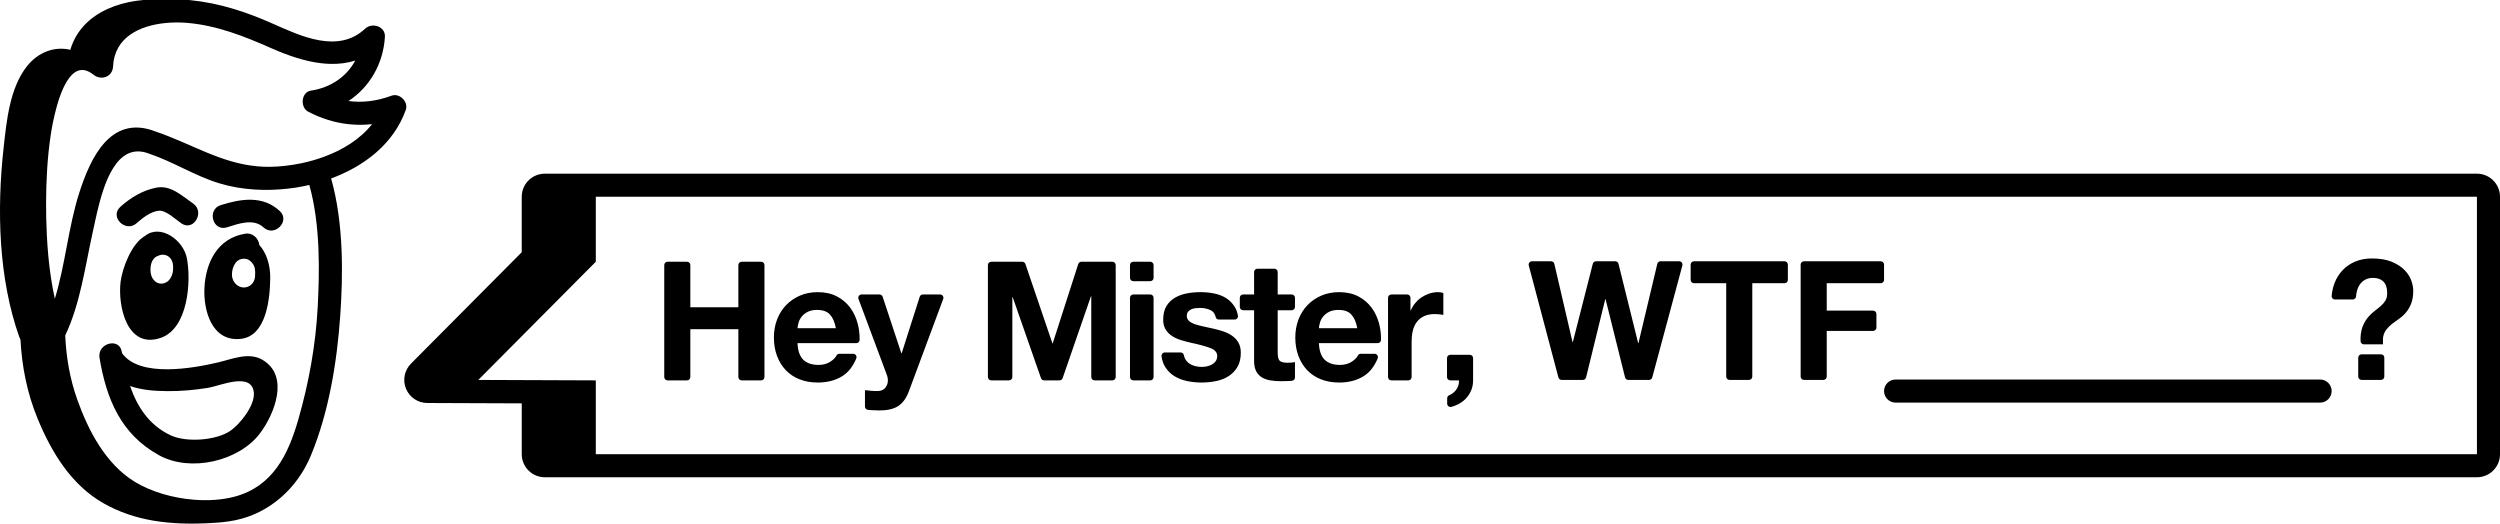 <svg xmlns="http://www.w3.org/2000/svg" width="541.665" height="113.448"><path d="M87.922 23.806c.616-1.724-1.338-3.717-3.075-3.075-3.161 1.168-6.279 1.569-9.349 1.155 4.598-2.994 7.569-8.123 7.898-13.916.129-2.258-2.771-3.17-4.268-1.768-5.87 5.506-13.991 1.606-20.161-1.133-5.696-2.528-11.487-4.412-17.718-5.035-1.751-.175-3.548-.186-5.324-.034-8.611-.719-18.213 2.332-20.687 10.793-3.428-.829-7.042.517-9.469 3.648-3.7 4.776-4.354 11.851-4.993 17.649-1.474 13.379-1.12 28.228 3.437 41.025.058.162.136.311.223.455.304 5.792 1.404 11.536 3.733 17.18 2.99 7.247 7.283 14.352 14.289 18.308 6.738 3.805 14.299 4.813 23.657 4.24l.064-.007c1.636-.076 3.237-.262 4.768-.572 7.498-1.521 13.473-6.982 16.372-13.935 3.933-9.434 5.705-20.351 6.407-30.504.591-8.539.783-19.875-1.985-29.612 7.174-2.646 13.544-7.489 16.181-14.862zm-19.086 42.675c-.432 8.284-1.92 16.468-4.21 24.435-2.186 7.602-5.542 14.542-13.899 16.718-2.65.69-5.659.879-8.69.641-4.627-.363-9.308-1.73-12.854-3.898-6.285-3.842-10.047-11.068-12.442-17.803-1.619-4.549-2.397-9.195-2.61-13.886 3.283-6.93 4.301-14.933 5.953-22.339 1.04-4.658 2.711-14.573 7.529-16.999 1.319-.664 2.874-.77 4.718-.047 5.184 1.741 9.851 4.774 15.081 6.385 2.536.781 5.185 1.222 7.854 1.386 2.377.147 4.768.068 7.114-.202.539-.062 1.079-.126 1.613-.208 1.008-.154 2.019-.359 3.026-.592 2.454 8.729 2.2 19.061 1.817 26.409zm1.279-32.481c-1.564.569-3.169 1.024-4.777 1.362-2.374.498-4.743.758-6.947.787-.898.011-1.769-.037-2.626-.113-8.035-.713-14.445-4.982-22.105-7.555-2.5-.98-4.642-1.056-6.495-.519-3.467 1.004-5.908 4.188-7.686 7.869-.936 1.938-1.689 4.009-2.314 5.964-2.347 7.337-3.001 15.482-5.284 22.935-.672-3.051-1.12-6.157-1.415-9.279-.148-1.577-.251-3.157-.328-4.737-.112-2.289-.164-4.577-.154-6.849.02-4.841.277-9.714.988-14.507.343-2.314 1.696-10.175 4.556-13.098 1.049-1.072 2.302-1.472 3.78-.696.298.156.603.348.918.604 1.676 1.357 4.161.521 4.269-1.768.296-6.364 5.843-8.879 11.403-9.417 1.544-.15 3.09-.155 4.523-.038 6.572.538 12.5 2.91 18.464 5.542 3.406 1.502 7.042 2.776 10.635 3.207.723.086 1.442.139 2.159.152 1.802.032 3.578-.178 5.294-.725-1.865 3.499-5.377 5.887-9.598 6.513-2.145.317-2.391 3.637-.598 4.569 2.844 1.479 5.779 2.386 8.76 2.708l.206.016c1.615.16 3.243.158 4.877-.035-2.583 3.279-6.378 5.607-10.505 7.108zm-38.699 17.125c-2.926 1.618-4.91 6.992-5.281 9.875-.656 5.104 1.304 14.768 8.721 12.193 5.859-2.034 6.597-12.103 5.648-17.18-.768-4.11-5.843-7.559-9.088-4.888zm5.177 9.598c-.671.738-1.845.985-2.716.431-.648-.413-1.062-1.104-1.198-1.857-.248-1.367.04-3.352 1.536-3.85.507-.259 1.096-.347 1.657-.178.915.276 1.47 1.079 1.592 1.991.161 1.2-.031 2.54-.871 3.463zm15.494 12.71c5.735-.556 6.427-8.955 6.461-13.341.02-2.571-.793-5.294-2.352-6.996-.156-1.366-1.353-2.749-3.119-2.453-5.927.993-8.508 6.189-8.784 11.744-.242 4.866 1.586 11.649 7.794 11.046zm-1.23-16.194c.274-.505.677-.87 1.266-1.073.144-.05.297-.075.452-.087.74-.111 1.465.168 1.957.79.147.151.273.319.378.503l.046.071c.114.217.205.448.249.7.097.562.1 1.152.058 1.721-.078 1.054-.654 1.978-1.696 2.308-1.758.558-3.341-.983-3.313-2.702.011-.758.188-1.579.603-2.231zm5.949 20.691c-2.944-1.691-6.51-.127-9.518.583-5.395 1.275-16.983 3.382-20.829-1.969l-.019-.021-.058-.325c-.528-3.167-5.348-1.823-4.821 1.329 1.482 8.878 4.608 16.556 12.914 21.121 6.796 3.735 17.279 1.292 21.841-4.741 3.149-4.162 6.513-12.516.49-15.977zm-6.903 15.42c-3.083 2.1-9.517 2.558-12.904.981-4.691-2.183-7.264-6.197-8.821-10.699 2.433.864 5.159 1.09 8.093 1.114 2.947.024 5.884-.242 8.791-.708 2.613-.419 9.534-3.577 9.938 1.063.242 2.785-3.058 6.86-5.097 8.249zm-2.072-48.908c-3.058.964-1.752 5.793 1.329 4.821 2.433-.767 5.761-2.021 7.923 0 2.349 2.197 5.892-1.332 3.535-3.536-3.657-3.419-8.396-2.67-12.787-1.285zm-18.228 3.917c1.218-1.097 3.122-2.57 4.824-2.703 1.554-.122 3.617 1.884 4.875 2.746 2.662 1.823 5.166-2.508 2.524-4.317-2.448-1.676-4.813-4.04-7.988-3.421-2.943.574-5.569 2.177-7.771 4.16-2.396 2.158 1.149 5.684 3.536 3.535zm381.105 38.874h91.98c1.381 0 2.5-1.119 2.5-2.5s-1.119-2.5-2.5-2.5h-91.98c-1.381 0-2.5 1.119-2.5 2.5s1.119 2.5 2.5 2.5zm105.171-10.461h-4.211c-.398 0-.721.322-.721.72v4.104c0 .397.322.72.721.72h4.211c.397 0 .72-.323.72-.72v-4.104c0-.397-.323-.72-.72-.72zm-9.971-11.879h3.845c.364 0 .687-.272.715-.636.032-.413.096-.807.191-1.183.144-.563.365-1.055.666-1.476.3-.419.684-.755 1.151-1.008.47-.251 1.026-.377 1.675-.377.959 0 1.711.264 2.25.792.54.528.81 1.343.81 2.448.023.648-.09 1.188-.342 1.62-.252.433-.582.828-.99 1.188s-.853.72-1.332 1.08c-.48.36-.935.787-1.368 1.278-.432.492-.81 1.087-1.134 1.782-.324.696-.521 1.56-.594 2.592v.9c0 .397.322.72.721.72h4.139v-1.368c.096-.72.33-1.32.702-1.801.372-.479.798-.905 1.278-1.277.479-.372.99-.744 1.53-1.116.541-.372 1.031-.823 1.476-1.351.444-.527.815-1.163 1.116-1.907.3-.745.451-1.692.451-2.845 0-.695-.151-1.445-.451-2.25-.301-.804-.798-1.553-1.494-2.25-.696-.695-1.614-1.277-2.754-1.746-1.141-.468-2.562-.702-4.266-.702-1.32 0-2.515.222-3.582.666-1.068.444-1.98 1.061-2.736 1.854-.756.792-1.344 1.728-1.764 2.809-.337.866-.547 1.802-.629 2.808-.033.41.309.756.72.756zm-361.268 17.523h4.211c.397 0 .72-.322.72-.72v-10.368h10.404v10.368c0 .397.322.72.721.72h4.212c.397 0 .72-.322.72-.72v-24.264c0-.397-.322-.72-.72-.72h-4.212c-.398 0-.721.322-.721.72v9.144h-10.405v-9.144c0-.397-.322-.72-.72-.72h-4.211c-.398 0-.721.322-.721.72v24.264c.001.397.323.72.722.72zm25.594-2.233c.816.864 1.812 1.53 2.988 1.998s2.496.702 3.96.702c2.111 0 3.912-.479 5.4-1.44 1.252-.807 2.232-2.066 2.941-3.775.198-.479-.146-1.012-.664-1.012h-2.988c-.251 0-.501.121-.614.345-.227.45-.638.882-1.231 1.293-.744.517-1.632.773-2.664.773-1.439 0-2.544-.371-3.312-1.115-.769-.744-1.188-1.944-1.26-3.601h12.734c.387 0 .716-.307.724-.694.021-1.19-.108-2.338-.391-3.445-.336-1.32-.882-2.497-1.638-3.529-.756-1.031-1.723-1.854-2.897-2.466-1.177-.612-2.557-.917-4.141-.917-1.416 0-2.706.251-3.87.755s-2.166 1.194-3.006 2.07-1.488 1.914-1.944 3.114-.684 2.496-.684 3.888c0 1.439.222 2.759.666 3.959s1.076 2.233 1.891 3.097zm2.79-10.296c.132-.455.36-.888.685-1.296s.756-.75 1.296-1.026c.54-.275 1.218-.414 2.034-.414 1.247 0 2.178.337 2.79 1.009.611.672 1.037 1.655 1.277 2.951h-8.315c.023-.36.102-.768.233-1.224zm19.134 11.376c.145.36.216.745.216 1.152 0 .552-.162 1.056-.485 1.512-.324.456-.823.72-1.494.792-.504.023-1.008.012-1.513-.036l-1.476-.144v3.548c0 .375.292.691.666.722l.9.069c.516.036 1.037.053 1.565.053 1.752 0 3.12-.324 4.104-.972.983-.648 1.751-1.729 2.304-3.24l7.416-19.945c.175-.471-.174-.971-.675-.971h-3.73c-.313 0-.591.202-.687.501l-3.908 12.243h-.072l-4.049-12.25c-.097-.295-.373-.494-.684-.494h-3.878c-.502 0-.85.501-.674.972l6.154 16.488zm22.609 1.153h3.852c.397 0 .72-.322.72-.72v-17.317h.071l6.133 17.554c.101.289.373.482.68.482h3.331c.307 0 .58-.194.681-.484l6.132-17.731h.072v17.496c0 .397.322.72.721.72h3.852c.397 0 .72-.322.72-.72v-24.264c0-.397-.322-.72-.72-.72h-6.711c-.313 0-.59.202-.686.499l-5.527 17.176h-.072l-5.848-17.187c-.099-.292-.373-.488-.682-.488h-6.72c-.398 0-.721.322-.721.72v24.264c.001.397.323.72.722.72zm30.78-21.493h3.672c.397 0 .72-.322.72-.72v-2.772c0-.397-.322-.72-.72-.72h-3.672c-.398 0-.721.322-.721.72v2.772c0 .398.322.72.721.72zm0 21.493h3.672c.397 0 .72-.322.72-.72v-17.173c0-.397-.322-.72-.72-.72h-3.672c-.398 0-.721.322-.721.72v17.172c0 .398.322.721.721.721zm8.873-.937c.804.504 1.722.864 2.754 1.08 1.031.216 2.088.324 3.168.324 1.056 0 2.094-.103 3.114-.306 1.02-.204 1.926-.559 2.718-1.062s1.434-1.169 1.926-1.998c.492-.828.738-1.854.738-3.078 0-.863-.168-1.589-.504-2.178-.337-.588-.78-1.08-1.332-1.476-.553-.396-1.183-.714-1.891-.954s-1.434-.444-2.178-.612c-.72-.168-1.428-.324-2.124-.468-.696-.145-1.313-.306-1.854-.486-.54-.18-.979-.414-1.314-.702s-.504-.659-.504-1.115c0-.384.096-.69.288-.919.191-.228.426-.401.702-.521.275-.121.581-.199.918-.235.336-.036.647-.054.936-.054.912 0 1.704.175 2.376.522.542.28.889.768 1.041 1.462.069.318.366.536.691.536h3.416c.457 0 .797-.423.71-.872-.147-.771-.402-1.435-.764-1.99-.492-.756-1.11-1.363-1.854-1.819-.744-.455-1.59-.779-2.538-.972-.948-.192-1.926-.288-2.934-.288s-1.992.089-2.952.269c-.96.181-1.824.492-2.592.937-.769.444-1.386 1.05-1.854 1.818-.468.768-.702 1.752-.702 2.951 0 .816.168 1.507.505 2.071.335.564.779 1.032 1.331 1.404.553.372 1.183.672 1.891.9.707.229 1.434.426 2.178.594 1.824.384 3.246.768 4.267 1.152 1.02.384 1.529.96 1.529 1.728 0 .456-.107.834-.324 1.134-.216.3-.485.54-.81.719-.324.181-.684.312-1.08.396-.396.084-.773.126-1.134.126-.504 0-.99-.06-1.458-.181-.468-.119-.882-.306-1.242-.558s-.654-.576-.882-.972c-.141-.244-.237-.518-.291-.821-.062-.345-.354-.601-.704-.601h-3.421c-.445 0-.773.402-.714.843.121.88.379 1.637.773 2.271.517.831 1.176 1.497 1.981 2.001zm14.923-14.256h2.375v10.98c0 .936.156 1.692.469 2.268.312.576.737 1.021 1.277 1.333.54.312 1.164.522 1.872.629.708.108 1.458.163 2.25.163.504 0 1.021-.013 1.548-.037.279-.013.544-.032.796-.058.368-.038.645-.348.645-.718v-3.327c-.24.048-.492.084-.756.107-.265.024-.54.037-.828.037-.864 0-1.44-.144-1.728-.432-.288-.288-.433-.864-.433-1.729v-9.216h3.024c.397 0 .72-.322.72-.72v-1.98c0-.397-.322-.72-.72-.72h-3.024v-4.86c0-.397-.322-.72-.72-.72h-3.672c-.398 0-.721.323-.721.72v4.86h-2.375c-.398 0-.721.322-.721.72v1.98c.001.398.323.72.722.72zm13.859 12.96c.816.864 1.812 1.53 2.988 1.998s2.496.702 3.96.702c2.111 0 3.912-.479 5.4-1.44 1.252-.807 2.232-2.066 2.941-3.775.198-.479-.146-1.012-.664-1.012h-2.988c-.251 0-.501.121-.614.345-.227.45-.637.882-1.231 1.293-.744.517-1.632.773-2.664.773-1.439 0-2.544-.371-3.312-1.115-.769-.744-1.188-1.944-1.26-3.601h12.734c.387 0 .716-.307.723-.694.022-1.19-.107-2.338-.39-3.445-.336-1.32-.882-2.497-1.638-3.529-.756-1.031-1.723-1.854-2.897-2.466-1.177-.612-2.557-.917-4.141-.917-1.416 0-2.706.251-3.87.755s-2.166 1.194-3.006 2.07-1.488 1.914-1.944 3.114-.684 2.496-.684 3.888c0 1.439.222 2.759.666 3.959s1.076 2.233 1.891 3.097zm2.79-10.296c.132-.455.36-.888.685-1.296s.756-.75 1.296-1.026c.54-.275 1.218-.414 2.034-.414 1.247 0 2.178.337 2.79 1.009.611.672 1.037 1.655 1.277 2.951h-8.315c.023-.36.101-.768.233-1.224zm15.463 12.529h3.671c.397 0 .72-.322.72-.72v-7.669c0-.84.084-1.619.252-2.34.168-.72.45-1.35.847-1.89.396-.54.918-.966 1.565-1.278.648-.311 1.44-.468 2.376-.468.312 0 .636.018.973.054.336.036.623.078.863.126v-4.752c-.408-.119-.78-.179-1.115-.179-.648 0-1.272.096-1.872.288-.601.192-1.165.462-1.692.81-.528.349-.996.769-1.404 1.261-.408.492-.732 1.025-.972 1.601h-.072v-2.736c0-.397-.322-.72-.72-.72h-3.419c-.398 0-.721.322-.721.72v17.172c-.001.397.322.72.72.72zm12.78 0h1.871c.023.384-.024.762-.145 1.134-.12.372-.3.708-.54 1.007-.239.3-.521.559-.846.774-.188.126-.383.227-.583.304-.271.104-.442.369-.442.659v1.164c0 .484.467.825.934.695.429-.12.844-.274 1.244-.464.684-.323 1.278-.737 1.782-1.241.504-.505.905-1.098 1.206-1.782.3-.685.449-1.435.449-2.25v-4.824c0-.398-.322-.72-.72-.72h-4.211c-.398 0-.721.322-.721.72v4.104c.002.397.324.72.722.72zm23.416-.636c.084.316.369.536.696.536h4.604c.331 0 .62-.227.699-.549l4.149-16.947h.072l4.22 16.95c.08.321.368.546.699.546h4.501c.326 0 .611-.219.695-.533l6.525-24.264c.123-.458-.222-.907-.695-.907h-4.036c-.334 0-.623.229-.7.553l-4.081 17.158h-.072l-4.256-17.165c-.079-.321-.368-.546-.698-.546h-4.17c-.329 0-.616.223-.697.542l-4.326 16.954h-.072l-3.938-16.939c-.076-.326-.366-.557-.701-.557h-4.145c-.473 0-.816.447-.696.904l6.423 24.264zm29.373-20.416h6.983v20.232c0 .397.322.72.721.72h4.212c.397 0 .72-.323.72-.72v-20.232h6.984c.397 0 .72-.323.72-.72v-3.312c0-.397-.322-.72-.72-.72h-19.62c-.398 0-.721.322-.721.72v3.312c.001.398.323.72.721.72zm23.833 20.952h4.211c.397 0 .72-.323.72-.72v-9.9h10.045c.397 0 .72-.323.72-.72v-2.952c0-.397-.322-.72-.72-.72h-10.045v-5.94h11.7c.397 0 .72-.323.72-.72v-3.312c0-.397-.322-.72-.72-.72h-16.631c-.398 0-.721.322-.721.72v24.264c.001.398.323.72.721.72zm145.808-44.686h-418.624c-2.761 0-5 2.239-5 5v12.019l-24.001 24.142c-1.421 1.43-1.845 3.573-1.074 5.436.771 1.863 2.584 3.081 4.601 3.089l20.475.08v11.009c0 2.761 2.239 5 5 5h418.624c2.761 0 5-2.239 5-5v-55.775c-.001-2.761-2.24-5-5.001-5zm0 60.775h-407.577v-15.989l-25.456-.099 25.456-25.604v-14.083h407.577v55.775z"/></svg>